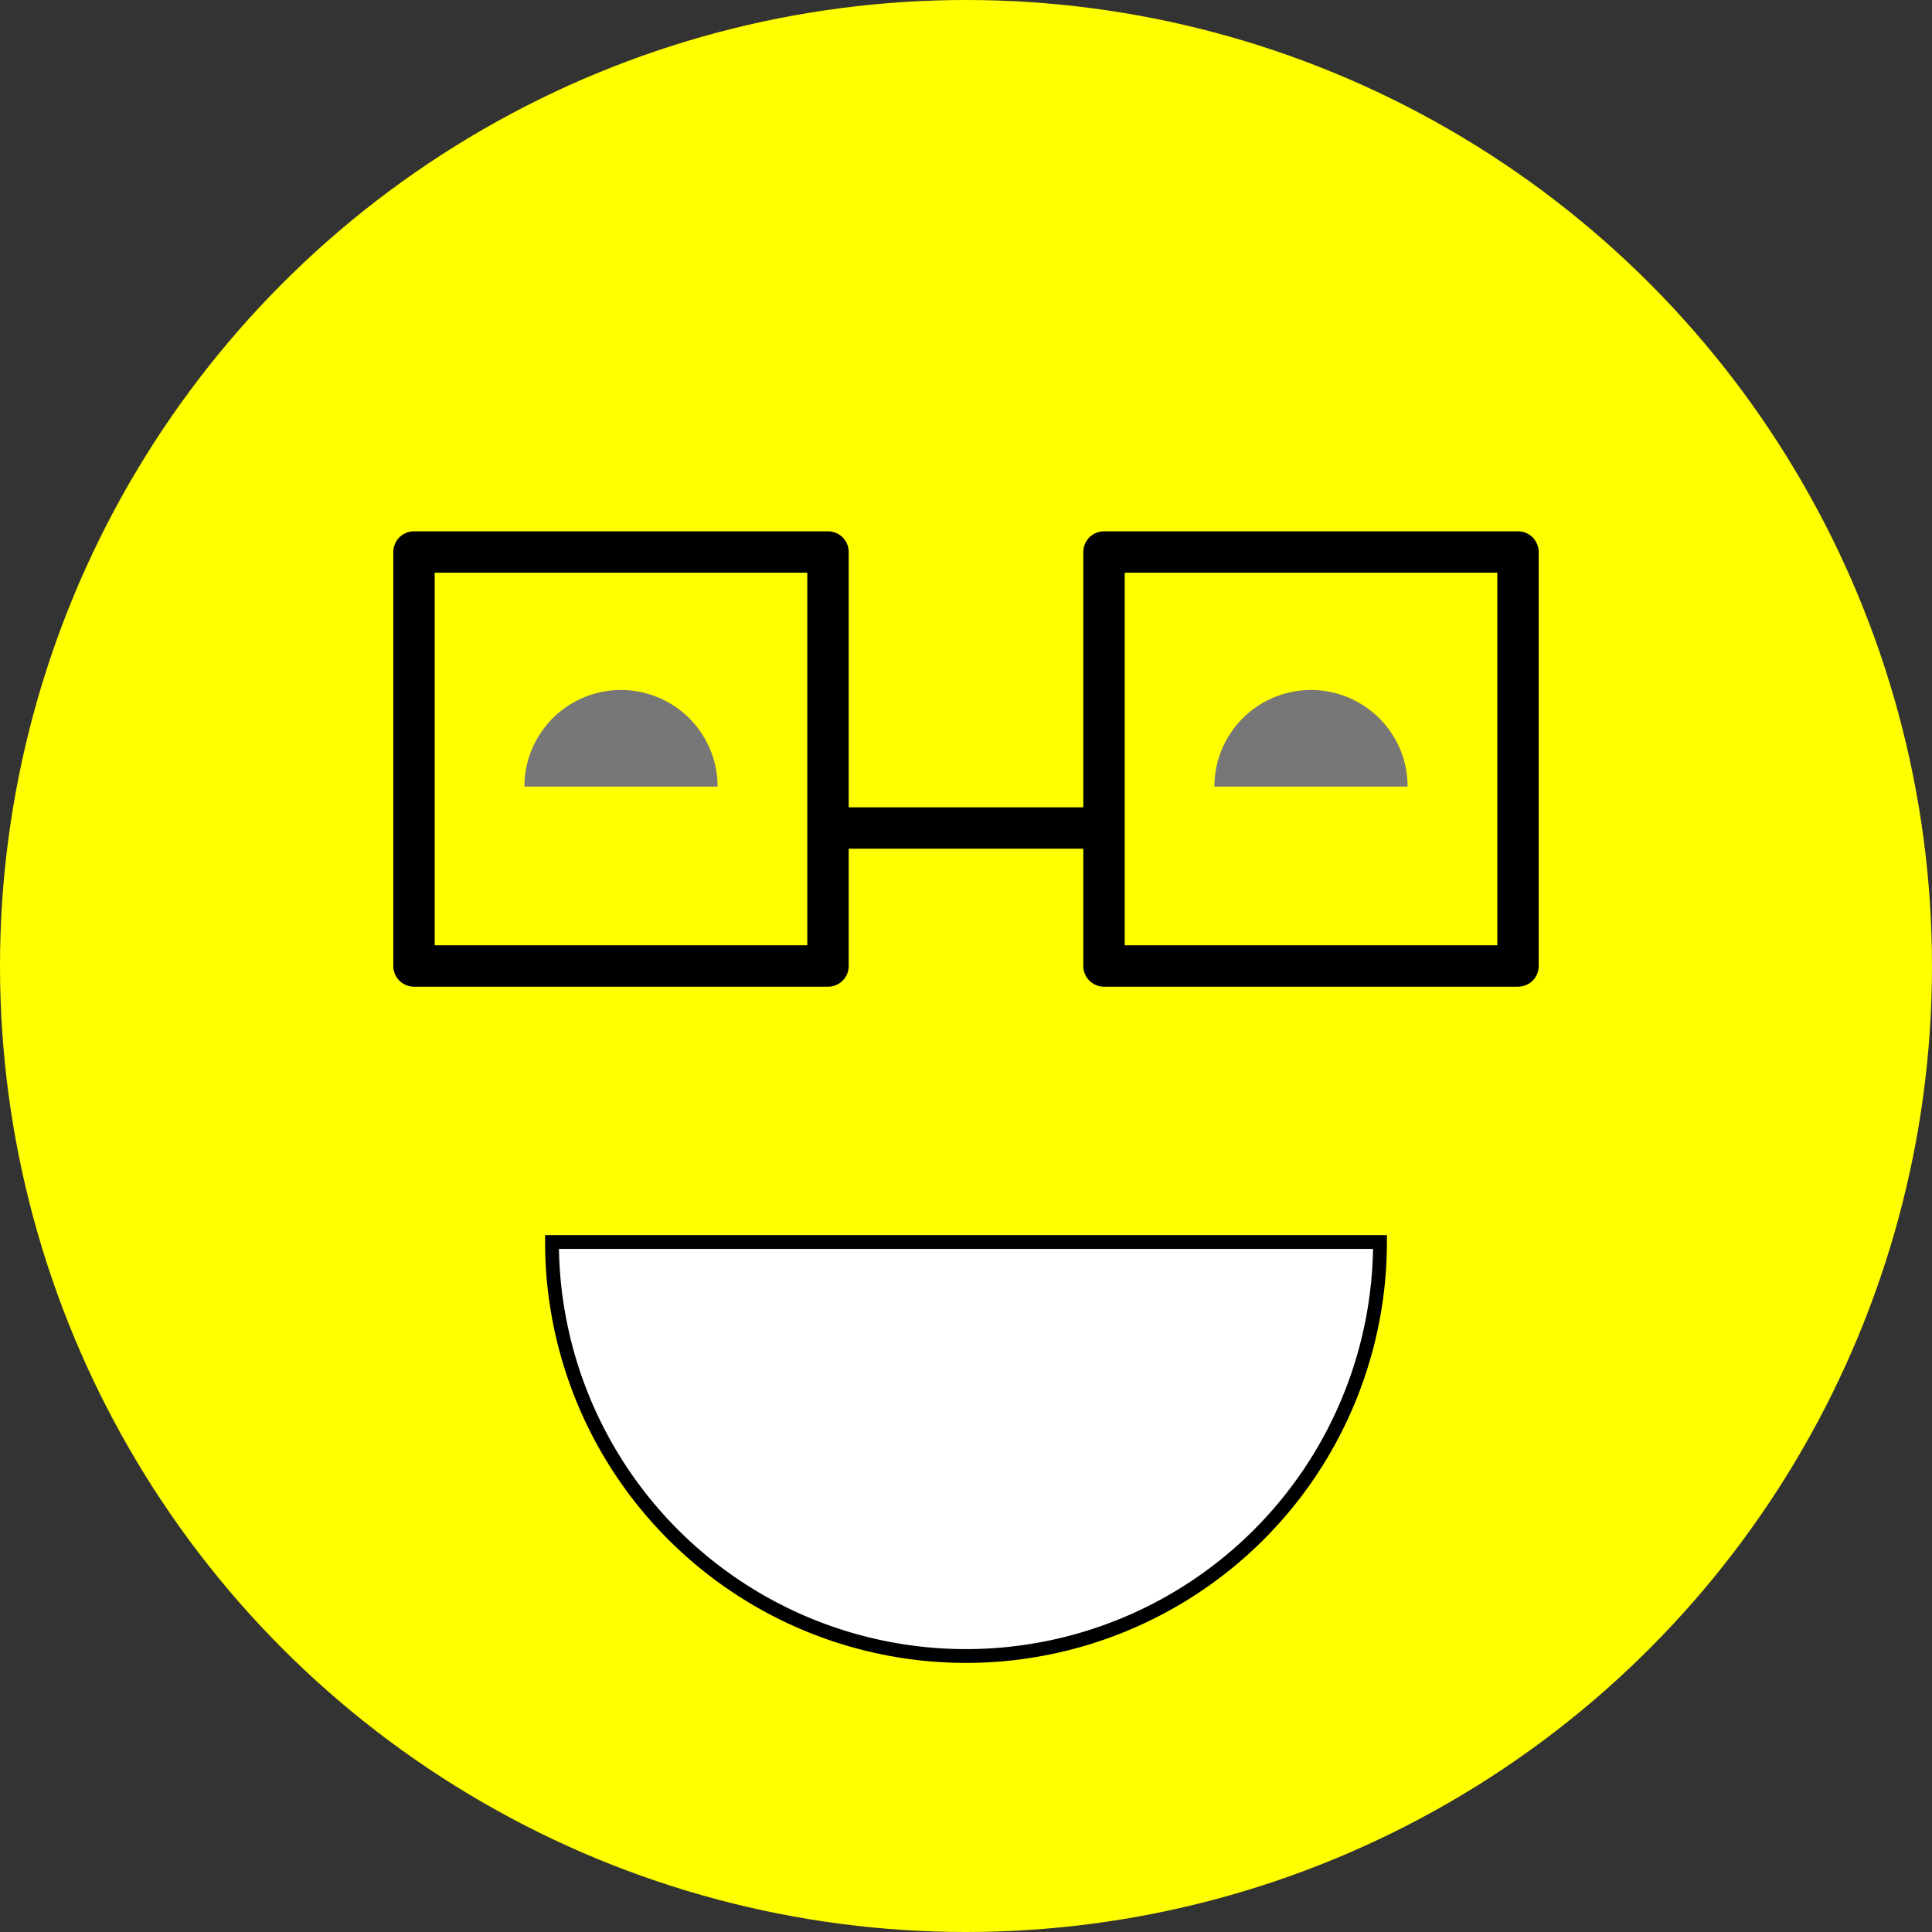 <?xml version="1.0" encoding="UTF-8"?>
<!DOCTYPE svg PUBLIC "-//W3C//DTD SVG 1.1//EN" "http://www.w3.org/Graphics/SVG/1.1/DTD/svg11.dtd">
<svg version="1.1" id="Invader_1" xmlns="http://www.w3.org/2000/svg" x="0px" y="0px"
	 width="140px" height="140px" viewBox="0 0 140 140" xml:space="preserve">
    <rect x="0" y="0" width="140" height="140" fill="#333333" stroke="none"/>
    <circle cx="70" cy="70" r="70" style="fill:#ff0"/>
    <path d="M38,57
             A7,7 0 0,1 52,57
             z"
          style="fill:#777;"/>
    <path d="M88,57
             A7,7 0 0,1 102,57
             z"
          style="fill:#777;"/>
    <path d="M40,90
             A30,30 0 0,0 100,90
             z"
          style="stroke:#000; fill:#fff;"/>
    <path d="M30,40
             L30,70
             L60,70
             L60,40
             L30,40
             z
             M60,60
             L80,60
             M80,40
             L80,70
             L110,70
             L110,40
             L80,40
             z"
          style="stroke:#000; stroke-width:3; stroke-linejoin:round; fill:none;"/>
</svg>
